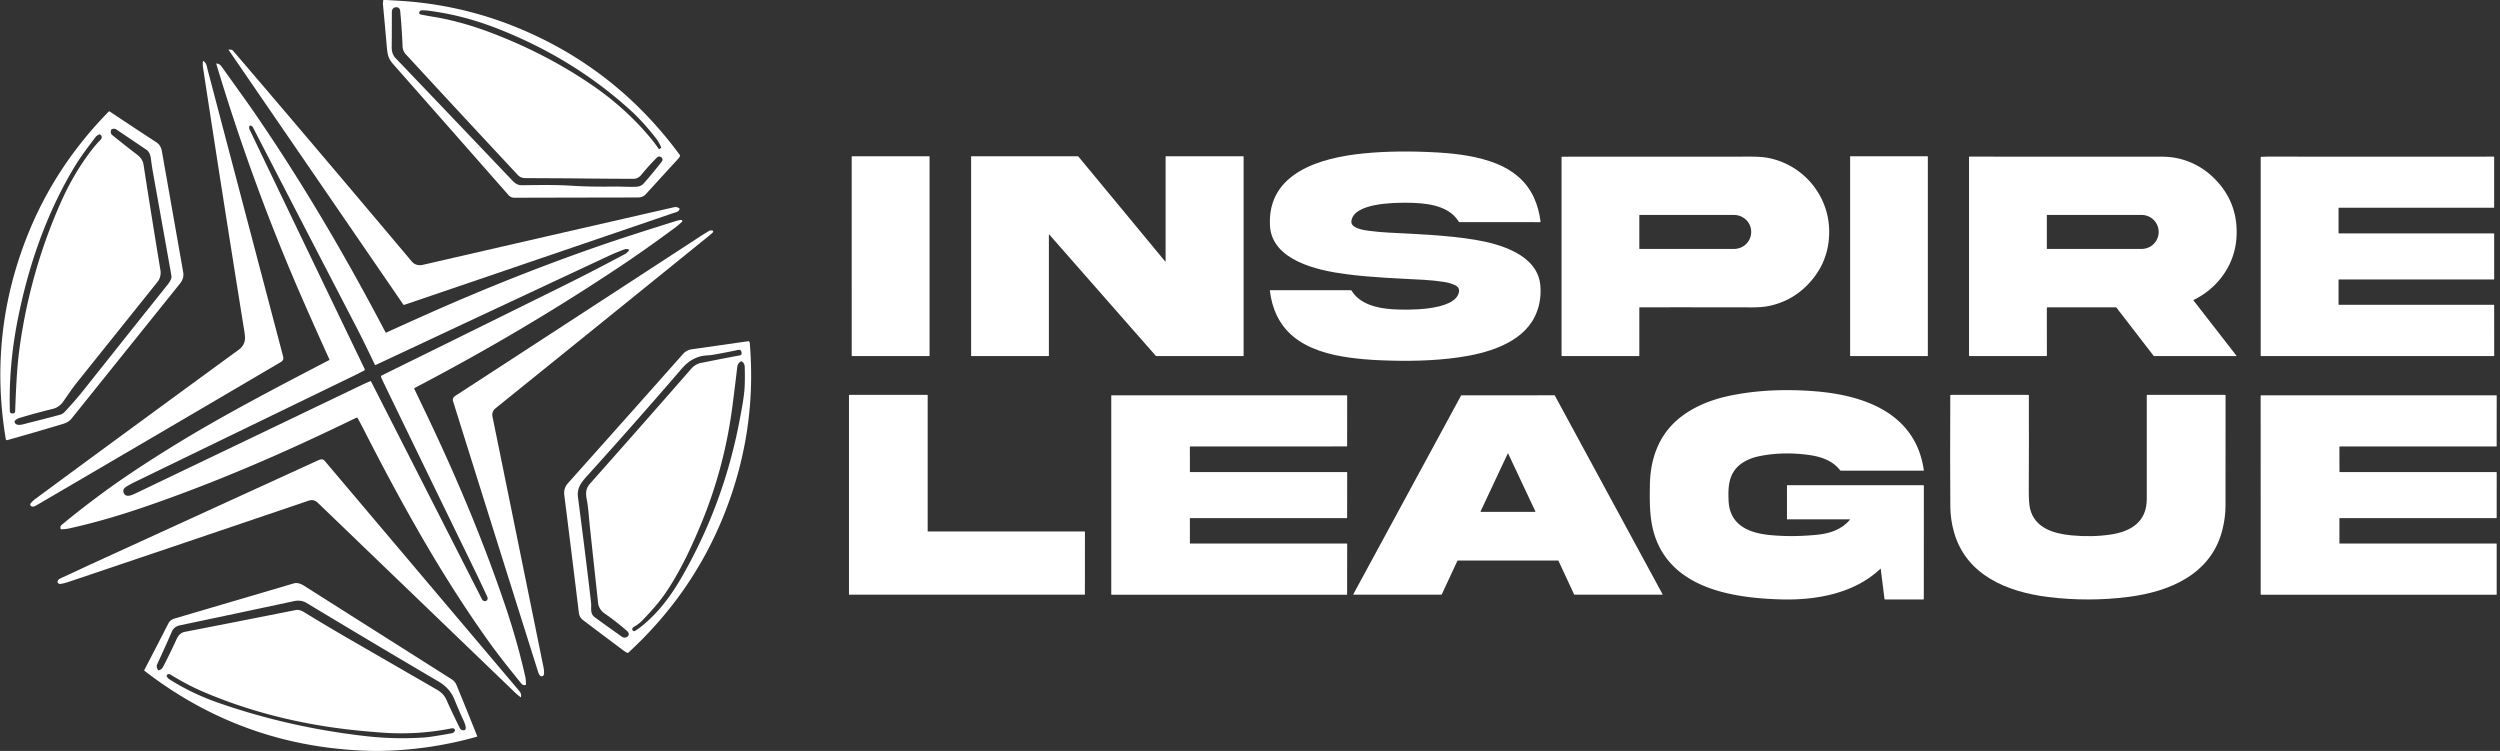 <?xml version="1.0" encoding="UTF-8" standalone="no"?>
<!DOCTYPE svg PUBLIC "-//W3C//DTD SVG 1.1//EN" "http://www.w3.org/Graphics/SVG/1.1/DTD/svg11.dtd">
<svg xmlns="http://www.w3.org/2000/svg" version="1.1" viewBox="0.00 0.00 2640.00 793.00">
<rect x="0.00" y="0.00" width="2640.00" height="793.00" fill="#333333" stroke="none"/>
<path fill="#ffffff" d="
  M 404.81 0.00
  L 408.00 0.00
  Q 424.08 0.94 428.50 1.28
  Q 494.72 6.39 555.79 33.20
  Q 653.63 76.16 717.94 163.74
  Q 718.28 164.20 718.07 164.73
  Q 717.51 166.20 716.39 167.43
  Q 698.10 187.36 681.82 205.26
  C 679.76 207.52 676.57 208.53 673.55 208.54
  Q 606.40 208.64 543.34 208.81
  Q 539.44 208.83 536.99 206.04
  Q 477.10 137.90 414.81 67.29
  C 410.22 62.08 409.19 57.70 408.54 50.14
  Q 406.64 28.28 404.46 5.26
  Q 404.23 2.88 404.81 0.00
  Z
  M 554.48 188.06
  C 551.54 188.03 548.89 187.00 546.90 184.87
  Q 485.19 118.80 428.49 57.26
  Q 425.30 53.80 425.11 48.81
  Q 424.37 29.83 422.61 11.67
  C 422.35 8.98 420.67 7.34 417.92 7.67
  Q 413.77 8.17 413.78 13.08
  Q 413.82 31.70 413.64 49.76
  C 413.60 54.17 414.75 58.26 417.68 61.32
  Q 477.53 123.90 540.32 189.89
  C 543.84 193.58 546.42 195.65 551.24 195.59
  C 568.78 195.40 586.47 195.04 603.99 196.15
  C 619.41 197.13 634.38 197.20 649.44 197.02
  C 657.12 196.93 664.68 197.61 672.41 197.16
  Q 676.98 196.89 680.03 193.41
  Q 690.98 180.94 699.10 170.25
  A 2.57 2.55 -34.5 0 0 699.53 167.98
  Q 699.14 166.61 698.26 166.01
  Q 695.79 164.33 693.66 166.44
  Q 685.17 174.88 677.25 184.60
  C 675.17 187.15 672.27 188.85 668.98 188.84
  Q 640.05 188.76 609.74 188.42
  C 591.33 188.21 572.99 188.24 554.48 188.06
  Z
  M 527.62 31.09
  C 503.07 21.32 478.83 14.73 453.21 11.38
  Q 449.05 10.84 445.21 10.95
  A 2.52 2.51 -80.6 0 0 442.91 12.60
  Q 442.07 14.87 444.52 15.36
  Q 451.63 16.76 458.18 17.84
  C 478.89 21.25 499.76 27.43 518.54 34.57
  Q 576.96 56.77 625.76 90.25
  Q 658.63 112.80 684.18 142.41
  Q 690.29 149.50 695.53 157.04
  Q 696.02 157.75 696.72 157.24
  L 697.72 156.51
  Q 698.39 156.03 698.06 155.26
  Q 695.52 149.49 692.31 145.46
  C 684.26 135.37 676.08 125.87 666.37 116.99
  C 625.67 79.81 579.19 51.61 527.62 31.09
  Z"
/>
<path fill="#ffffff" d="
  M 717.18 219.87
  A 0.95 0.94 -65.5 0 1 717.57 220.93
  C 716.91 223.19 714.71 223.96 712.63 224.54
  Q 711.04 224.99 709.47 225.53
  Q 568.56 273.69 427.00 321.88
  A 1.03 1.03 0.0 0 1 425.82 321.49
  L 241.74 53.22
  Q 241.03 52.19 242.28 52.32
  L 244.15 52.51
  A 2.81 2.79 -17.4 0 1 246.00 53.47
  Q 330.23 151.82 434.76 276.01
  C 437.91 279.75 442.14 280.69 446.81 279.61
  Q 580.17 248.88 711.80 218.83
  C 713.70 218.40 715.47 218.75 717.18 219.87
  Z"
/>
<path fill="#ffffff" d="
  M 296.53 382.33
  C 211.15 432.56 125.65 482.60 40.15 532.64
  C 37.68 534.09 34.56 536.21 32.53 534.17
  A 1.97 1.96 42.8 0 1 32.42 531.52
  Q 34.86 528.64 37.71 526.55
  Q 136.40 453.76 252.09 369.33
  Q 257.25 365.57 258.44 359.89
  Q 259.12 356.61 258.04 349.90
  Q 235.95 212.73 214.43 71.55
  Q 213.94 68.36 214.24 64.89
  A 0.42 0.42 0.0 0 1 214.86 64.56
  C 218.19 66.40 218.42 70.47 219.31 73.83
  Q 259.14 225.18 298.98 376.45
  Q 300.00 380.29 296.53 382.33
  Z"
/>
<path fill="#ffffff" d="
  M 376.78 441.02
  Q 373.92 442.24 371.57 443.39
  C 299.50 478.38 229.11 508.96 154.00 534.83
  Q 110.89 549.68 73.14 558.00
  Q 69.47 558.81 64.69 558.90
  Q 64.19 558.91 64.04 558.42
  Q 63.27 555.86 64.94 554.46
  Q 83.29 539.09 107.89 520.92
  Q 137.78 498.84 182.02 471.49
  C 234.07 439.29 291.52 409.47 347.61 380.24
  Q 348.07 380.00 347.85 379.53
  Q 333.85 348.71 320.40 318.07
  Q 267.19 196.80 228.45 67.59
  Q 228.29 67.03 228.87 67.08
  C 231.16 67.29 232.67 68.42 234.07 70.38
  C 246.52 87.89 259.26 105.28 271.40 123.02
  C 321.00 195.56 365.97 272.46 407.02 350.73
  A 0.85 0.85 0.0 0 0 408.12 351.11
  Q 431.36 340.48 454.00 330.43
  Q 542.65 291.08 631.04 260.31
  C 658.63 250.71 686.59 241.97 713.84 233.38
  Q 716.01 232.70 718.86 232.25
  Q 719.53 232.15 720.00 232.45
  Q 720.54 232.80 720.52 233.47
  A 1.14 1.13 -19.7 0 1 720.14 234.27
  C 717.68 236.48 715.34 238.61 712.69 240.57
  Q 680.76 264.11 654.43 281.66
  Q 551.32 350.41 437.93 409.65
  A 0.86 0.85 -26.9 0 0 437.55 410.78
  Q 447.39 431.15 456.64 450.80
  C 485.60 512.36 511.48 574.51 533.49 639.53
  Q 546.53 678.03 554.75 714.89
  C 555.32 717.47 555.37 720.10 555.43 722.73
  Q 555.45 723.31 554.87 723.41
  Q 552.17 723.87 550.50 721.80
  C 538.88 707.41 527.75 693.68 517.21 679.01
  C 465.74 607.35 423.21 530.26 383.11 451.67
  Q 380.47 446.49 377.50 441.26
  Q 377.25 440.82 376.78 441.02
  Z
  M 391.87 402.89
  Q 450.37 517.70 508.93 632.73
  C 510.88 636.57 516.61 634.70 514.45 629.99
  Q 507.63 615.15 500.98 601.48
  Q 453.05 503.08 404.75 403.43
  Q 403.65 401.16 402.53 398.51
  Q 401.92 397.06 403.32 396.37
  Q 503.78 346.92 595.00 301.79
  Q 625.18 286.86 660.00 268.28
  Q 662.46 266.97 664.38 264.15
  Q 664.61 263.80 664.23 263.63
  Q 661.74 262.46 659.00 263.49
  C 653.23 265.67 647.55 267.97 641.95 270.60
  Q 519.32 327.96 396.68 385.43
  Q 396.13 385.68 395.86 385.13
  C 388.98 370.73 382.00 356.31 374.62 342.12
  Q 320.77 238.40 267.14 134.56
  Q 266.34 133.01 264.25 132.54
  Q 263.71 132.41 263.53 132.94
  Q 262.79 135.20 263.53 136.75
  Q 325.39 265.76 385.01 389.50
  Q 385.60 390.74 384.38 391.38
  Q 378.31 394.56 371.11 398.05
  Q 259.37 452.20 141.68 509.33
  Q 136.75 511.72 132.84 514.31
  Q 129.30 516.65 130.57 520.24
  C 132.67 526.17 139.70 522.66 143.22 520.97
  Q 263.15 463.58 379.91 407.55
  Q 385.49 404.87 390.97 402.55
  Q 391.58 402.30 391.87 402.89
  Z"
/>
<path fill="#ffffff" d="
  M 29.30 247.89
  Q 58.38 175.30 114.83 117.81
  Q 115.27 117.36 115.79 117.71
  Q 141.35 134.76 165.21 150.29
  Q 169.82 153.29 170.95 159.72
  Q 182.28 223.76 193.46 287.57
  Q 194.56 293.88 190.13 299.38
  Q 132.77 370.77 75.43 442.17
  C 72.99 445.21 69.71 446.73 65.62 447.95
  Q 37.01 456.49 7.98 464.69
  Q 6.37 465.14 6.09 463.50
  Q -12.51 352.27 29.30 247.89
  Z
  M 29.58 446.70
  Q 45.84 442.69 62.85 438.12
  Q 66.12 437.24 67.99 435.27
  Q 78.84 423.86 90.04 409.75
  Q 132.08 356.78 176.91 300.72
  Q 178.87 298.27 180.31 295.44
  Q 181.36 293.39 180.95 290.91
  Q 180.51 288.25 180.02 285.50
  Q 171.36 236.88 161.82 183.74
  Q 160.30 175.28 159.38 167.80
  C 158.92 164.03 157.71 160.20 154.66 158.15
  Q 138.49 147.25 123.02 136.82
  Q 120.55 135.16 117.94 136.55
  Q 117.47 136.79 117.31 137.32
  Q 116.24 140.75 118.64 142.70
  Q 131.43 153.10 144.01 162.70
  C 148.36 166.01 150.82 168.99 151.64 174.27
  Q 160.00 228.32 169.43 285.47
  C 170.14 289.74 169.04 294.30 166.31 297.70
  Q 124.26 350.21 81.86 403.14
  C 76.36 410.01 71.67 417.06 66.70 424.13
  Q 62.47 430.15 55.67 431.80
  Q 38.51 435.98 21.39 441.11
  C 19.23 441.75 12.60 444.30 16.72 447.67
  C 19.65 450.06 26.18 447.54 29.58 446.70
  Z
  M 22.68 353.86
  C 30.61 304.91 44.84 256.64 65.28 211.42
  Q 77.86 183.58 95.09 160.65
  Q 100.55 153.39 105.98 147.85
  C 107.70 146.10 108.09 143.95 106.07 142.23
  A 1.24 1.23 55.9 0 0 104.86 141.99
  Q 102.42 142.80 100.87 144.81
  C 93.03 155.06 84.86 165.86 78.14 177.08
  C 48.60 226.43 29.53 282.08 18.41 339.12
  Q 9.08 386.98 10.40 434.05
  Q 10.47 436.72 13.14 436.58
  L 13.68 436.55
  Q 15.92 436.43 16.00 434.19
  Q 16.98 408.02 18.00 393.58
  Q 19.36 374.38 22.68 353.86
  Z"
/>
<path fill="#ffffff" d="
  M 1541.49 234.59
  Q 1540.75 234.59 1540.36 233.96
  C 1529.42 215.94 1503.83 214.17 1485.09 214.10
  C 1471.16 214.04 1429.01 214.49 1427.04 233.78
  C 1426.31 240.99 1440.29 243.06 1445.26 243.70
  Q 1455.93 245.07 1466.04 245.61
  C 1496.77 247.25 1527.94 248.33 1557.31 253.15
  C 1583.96 257.52 1623.90 268.95 1626.61 301.55
  Q 1628.12 319.69 1620.45 334.92
  C 1606.27 363.07 1569.20 373.30 1540.50 377.36
  C 1512.93 381.27 1485.05 381.59 1457.32 380.42
  Q 1440.28 379.71 1425.24 377.65
  C 1403.51 374.68 1381.57 368.66 1365.23 354.98
  C 1350.78 342.87 1343.06 325.59 1340.99 306.81
  Q 1340.95 306.48 1341.28 306.48
  L 1426.48 306.48
  Q 1427.01 306.48 1427.29 306.93
  C 1436.09 321.40 1454.49 325.49 1470.32 326.56
  C 1485.22 327.58 1536.47 328.55 1540.60 308.64
  Q 1541.67 303.48 1536.39 301.07
  Q 1531.35 298.77 1525.33 297.80
  Q 1514.76 296.11 1504.16 295.52
  C 1476.37 293.99 1448.81 293.10 1421.04 289.45
  C 1391.89 285.63 1343.29 275.21 1341.12 238.66
  C 1337.77 182.10 1395.33 166.43 1439.77 162.03
  Q 1475.27 158.51 1518.40 161.03
  C 1539.61 162.27 1561.29 165.23 1580.34 172.85
  Q 1593.28 178.02 1603.08 186.40
  C 1617.30 198.55 1624.50 215.35 1626.81 233.99
  Q 1626.89 234.61 1626.26 234.61
  L 1541.49 234.59
  Z"
/>
<path fill="#ffffff" d="
  M 899.41 375.55
  L 899.40 165.43
  A 0.43 0.43 0.0 0 1 899.83 165.00
  L 981.17 165.00
  A 0.43 0.43 0.0 0 1 981.60 165.43
  L 981.61 375.55
  A 0.43 0.43 0.0 0 1 981.18 375.98
  L 899.84 375.98
  A 0.43 0.43 0.0 0 1 899.41 375.55
  Z"
/>
<path fill="#ffffff" d="
  M 1230.77 276.17
  A 0.21 0.21 0.0 0 0 1230.87 275.99
  L 1230.87 165.37
  Q 1230.87 165.00 1231.25 165.00
  L 1312.75 165.00
  Q 1313.25 165.00 1313.25 165.50
  L 1313.25 375.74
  A 0.24 0.24 0.0 0 1 1313.01 375.98
  L 1221.44 375.99
  Q 1220.71 375.99 1220.23 375.44
  L 1108.16 247.80
  Q 1107.63 247.19 1107.63 248.00
  L 1107.63 375.63
  A 0.35 0.35 0.0 0 1 1107.28 375.98
  L 1025.74 375.98
  A 0.25 0.24 0.0 0 1 1025.49 375.74
  L 1025.49 165.50
  Q 1025.49 165.00 1026.00 165.00
  L 1138.01 165.00
  A 1.10 1.10 0.0 0 1 1138.86 165.40
  Q 1184.63 220.69 1230.46 276.14
  Q 1230.58 276.28 1230.77 276.17
  Z"
/>
<rect fill="#ffffff" x="1953.73" y="165.00" width="82.06" height="210.98" rx="0.28"/>
<path fill="#ffffff" d="
  M 1731.12 325.01
  L 1731.13 375.55
  A 0.44 0.43 90.0 0 1 1730.70 375.99
  L 1649.42 375.98
  A 0.43 0.43 0.0 0 1 1648.99 375.55
  L 1648.99 166.03
  Q 1648.99 165.55 1649.47 165.54
  Q 1657.12 165.45 1664.99 165.45
  Q 1756.14 165.48 1847.33 165.40
  Q 1859.99 165.39 1867.08 166.75
  C 1904.12 173.88 1931.50 206.28 1931.62 244.44
  Q 1931.73 277.58 1908.34 301.22
  Q 1891.38 318.37 1867.66 323.17
  Q 1860.52 324.61 1849.55 324.59
  Q 1788.48 324.46 1731.60 324.54
  A 0.48 0.47 -0.0 0 0 1731.12 325.01
  Z
  M 1731.12 227.48
  L 1731.12 262.38
  A 0.49 0.49 0.0 0 0 1731.61 262.87
  L 1831.14 262.87
  A 18.12 17.89 0.0 0 0 1849.26 244.98
  L 1849.26 244.88
  A 18.12 17.89 0.0 0 0 1831.14 226.99
  L 1731.61 226.99
  A 0.49 0.49 0.0 0 0 1731.12 227.48
  Z"
/>
<path fill="#ffffff" d="
  M 2161.48 325.27
  L 2161.49 375.50
  A 0.49 0.48 -0.0 0 1 2161.00 375.98
  L 2079.89 375.98
  Q 2079.29 375.98 2079.29 375.39
  L 2079.29 165.81
  A 0.43 0.43 0.0 0 1 2079.72 165.38
  Q 2178.80 165.52 2280.02 165.41
  Q 2290.65 165.39 2297.83 166.81
  Q 2321.60 171.48 2338.90 189.02
  Q 2364.19 214.66 2361.69 251.38
  C 2359.75 279.85 2341.99 304.32 2316.55 316.70
  Q 2316.07 316.94 2316.40 317.35
  L 2361.66 375.58
  A 0.25 0.25 0.0 0 1 2361.46 375.98
  L 2274.89 375.99
  A 1.00 1.00 0.0 0 1 2274.09 375.59
  L 2235.01 324.91
  A 1.03 1.01 70.4 0 0 2234.21 324.52
  L 2162.23 324.52
  Q 2161.48 324.52 2161.48 325.27
  Z
  M 2161.47 227.37
  L 2161.47 262.47
  A 0.39 0.39 0.0 0 0 2161.86 262.86
  L 2261.49 262.86
  A 18.06 17.83 -0.0 0 0 2279.55 245.03
  L 2279.55 244.81
  A 18.06 17.83 0.0 0 0 2261.49 226.98
  L 2161.86 226.98
  A 0.39 0.39 0.0 0 0 2161.47 227.37
  Z"
/>
<path fill="#ffffff" d="
  M 2470.19 321.87
  L 2633.41 321.87
  A 0.42 0.42 0.0 0 1 2633.83 322.29
  L 2633.86 375.72
  A 0.31 0.31 0.0 0 1 2633.55 376.03
  L 2387.91 376.03
  Q 2387.30 376.03 2387.30 375.41
  L 2387.30 166.08
  Q 2387.30 165.64 2387.75 165.62
  Q 2393.74 165.38 2395.75 165.38
  Q 2513.97 165.51 2633.25 165.40
  A 0.58 0.57 90.0 0 1 2633.82 165.98
  L 2633.82 218.78
  Q 2633.82 219.39 2633.22 219.39
  L 2470.05 219.40
  Q 2469.50 219.40 2469.50 219.95
  L 2469.50 245.73
  A 0.73 0.73 0.0 0 0 2470.23 246.46
  L 2633.27 246.45
  Q 2633.84 246.45 2633.84 247.02
  L 2633.84 294.58
  A 0.55 0.54 90.0 0 1 2633.30 295.13
  L 2470.06 295.13
  Q 2469.50 295.13 2469.50 295.69
  L 2469.50 321.19
  Q 2469.50 321.87 2470.19 321.87
  Z"
/>
<path fill="#ffffff" d="
  M 523.24 431.18
  C 520.56 433.35 519.35 436.38 520.08 439.99
  Q 547.06 572.50 574.01 705.01
  Q 574.74 708.61 574.45 711.91
  A 2.49 2.48 0.1 0 1 572.17 714.17
  C 569.41 714.39 568.18 709.32 567.57 707.40
  Q 523.43 567.42 478.45 423.77
  Q 477.69 421.34 479.32 419.27
  Q 479.82 418.65 483.34 416.36
  Q 612.14 332.63 740.16 249.15
  Q 744.66 246.22 748.77 243.84
  Q 750.26 242.98 752.23 243.45
  A 1.18 1.18 0.0 0 1 752.77 245.45
  Q 750.70 247.38 748.97 248.78
  Q 636.50 339.85 523.24 431.18
  Z"
/>
<path fill="#ffffff" d="
  M 764.13 544.63
  Q 730.78 627.41 663.42 689.31
  Q 662.99 689.71 662.47 689.45
  Q 660.51 688.51 658.69 687.16
  Q 637.70 671.47 615.56 654.74
  Q 611.88 651.97 611.26 646.89
  Q 603.69 584.56 595.91 522.90
  Q 594.98 515.58 599.78 510.22
  Q 662.69 439.85 721.32 373.74
  Q 724.97 369.62 730.74 368.80
  Q 761.62 364.39 789.90 360.37
  A 1.59 1.59 0.0 0 1 791.70 361.81
  Q 799.83 455.99 764.13 544.63
  Z
  M 631.63 637.13
  Q 626.98 594.23 622.63 553.71
  C 621.98 547.56 621.32 536.19 619.74 528.18
  C 618.37 521.20 618.36 516.02 623.01 510.78
  Q 675.85 451.29 730.23 389.08
  C 732.59 386.38 736.31 384.03 739.77 383.33
  Q 757.62 379.75 776.04 376.24
  Q 778.49 375.78 780.81 375.42
  Q 783.63 374.99 783.07 372.20
  L 783.01 371.89
  Q 782.42 368.89 779.43 369.52
  Q 763.55 372.88 752.29 374.75
  C 748.51 375.38 744.58 375.22 740.77 376.08
  Q 729.03 378.71 719.99 389.24
  Q 674.83 441.82 619.33 503.32
  C 613.05 510.29 609.16 516.09 610.33 525.04
  Q 617.85 582.29 624.16 636.26
  C 624.81 641.84 622.66 647.90 628.08 651.84
  Q 640.24 660.70 656.53 672.25
  C 661.07 675.47 667.04 670.60 662.11 666.29
  Q 650.71 656.29 638.49 647.86
  C 634.92 645.40 632.07 641.25 631.63 637.13
  Z
  M 781.31 442.31
  C 783.47 430.78 786.00 418.09 786.41 406.97
  Q 786.78 397.11 786.39 387.04
  Q 786.25 383.52 783.24 381.66
  A 0.96 0.96 0.0 0 0 782.20 381.69
  Q 778.97 383.90 778.58 387.29
  Q 776.23 407.33 773.50 428.50
  Q 765.20 492.78 740.93 551.83
  C 731.93 573.72 722.19 594.95 710.06 614.93
  Q 702.56 627.28 695.50 636.00
  Q 688.28 644.93 677.95 655.53
  C 675.37 658.18 672.55 660.10 669.45 661.96
  Q 666.64 663.63 668.19 665.80
  A 1.71 1.70 -33.3 0 0 670.47 666.27
  Q 674.03 664.09 677.26 661.52
  C 694.82 647.54 708.15 629.75 719.49 610.16
  Q 764.52 532.33 781.31 442.31
  Z"
/>
<path fill="#ffffff" d="
  M 1986.05 600.75
  A 0.20 0.20 0.0 0 0 1985.71 600.63
  C 1958.07 626.85 1917.50 634.02 1880.76 632.97
  C 1834.35 631.64 1774.41 623.38 1751.54 575.96
  C 1741.64 555.43 1741.97 534.07 1742.29 511.92
  C 1742.66 487.05 1750.13 463.91 1767.54 446.81
  C 1783.08 431.54 1804.70 422.52 1826.13 417.99
  C 1855.87 411.70 1886.94 410.82 1916.72 413.19
  C 1969.17 417.37 2022.94 436.67 2031.54 496.38
  Q 2031.63 497.00 2031.00 497.00
  L 1944.02 497.00
  Q 1943.44 497.00 1943.09 496.54
  C 1934.67 485.64 1921.52 481.82 1908.09 480.16
  Q 1881.15 476.82 1857.09 481.88
  C 1848.12 483.77 1838.60 488.09 1832.75 495.29
  C 1825.09 504.73 1824.89 516.56 1825.38 528.56
  C 1826.42 554.52 1846.68 562.91 1869.34 565.05
  Q 1892.96 567.29 1918.81 564.71
  C 1932.28 563.37 1944.66 559.24 1953.47 548.88
  A 0.29 0.29 0.0 0 0 1953.25 548.40
  L 1887.41 548.40
  A 0.37 0.37 0.0 0 1 1887.04 548.03
  L 1887.03 512.92
  Q 1887.03 512.37 1887.58 512.37
  L 2030.73 512.37
  Q 2031.59 512.37 2031.59 513.23
  L 2031.53 632.50
  Q 2031.53 633.03 2031.00 633.03
  L 1990.69 633.03
  Q 1990.08 633.03 1990.01 632.43
  L 1986.05 600.75
  Z"
/>
<path fill="#ffffff" d="
  M 1145.70 561.60
  L 1145.65 627.63
  A 0.37 0.37 0.0 0 1 1145.28 628.00
  L 896.88 628.00
  A 0.37 0.37 0.0 0 1 896.51 627.63
  L 896.51 417.38
  A 0.37 0.37 0.0 0 1 896.88 417.01
  L 979.26 417.01
  A 0.37 0.37 0.0 0 1 979.63 417.38
  L 979.63 560.86
  A 0.37 0.37 0.0 0 0 980.00 561.23
  L 1145.33 561.23
  A 0.37 0.37 0.0 0 1 1145.70 561.60
  Z"
/>
<path fill="#ffffff" d="
  M 2187.70 565.35
  C 2201.59 566.68 2215.69 566.47 2229.15 564.43
  C 2250.44 561.22 2266.99 550.93 2266.99 526.89
  Q 2267.00 472.50 2266.99 417.55
  Q 2266.99 417.01 2267.53 417.01
  L 2349.55 417.01
  Q 2350.19 417.01 2350.19 417.64
  Q 2350.25 475.75 2350.15 533.97
  Q 2350.13 546.12 2346.98 558.97
  C 2335.45 606.01 2291.86 624.61 2248.13 630.26
  Q 2205.63 635.74 2162.77 630.42
  C 2120.05 625.13 2076.42 607.63 2063.49 562.16
  Q 2059.66 548.68 2059.55 535.19
  Q 2059.17 488.00 2059.49 417.53
  Q 2059.49 417.01 2060.02 417.01
  L 2141.94 417.01
  Q 2142.47 417.01 2142.47 417.54
  Q 2142.65 468.39 2142.40 517.57
  Q 2142.33 531.35 2143.73 537.14
  C 2148.68 557.61 2168.52 563.53 2187.70 565.35
  Z"
/>
<path fill="#ffffff" d="
  M 1539.06 592.13
  L 1522.44 627.82
  A 0.31 0.31 0.0 0 1 1522.16 628.00
  L 1429.36 628.00
  A 0.31 0.31 0.0 0 1 1429.09 627.54
  L 1542.91 417.63
  A 0.31 0.31 0.0 0 1 1543.18 417.47
  L 1641.57 417.43
  A 0.31 0.31 0.0 0 1 1641.84 417.59
  L 1755.67 627.54
  A 0.31 0.31 0.0 0 1 1755.40 628.00
  L 1662.60 628.00
  A 0.31 0.31 0.0 0 1 1662.32 627.82
  L 1645.71 592.13
  A 0.31 0.31 0.0 0 0 1645.43 591.95
  L 1539.34 591.95
  A 0.31 0.31 0.0 0 0 1539.06 592.13
  Z
  M 1563.47 540.06
  A 0.35 0.35 0.0 0 0 1563.79 540.56
  L 1621.03 540.56
  A 0.35 0.35 0.0 0 0 1621.35 540.06
  L 1592.73 479.14
  A 0.35 0.35 0.0 0 0 1592.09 479.14
  L 1563.47 540.06
  Z"
/>
<path fill="#ffffff" d="
  M 2470.93 573.97
  L 2636.00 573.96
  A 0.50 0.50 0.0 0 1 2636.50 574.46
  L 2636.49 627.55
  A 0.50 0.50 0.0 0 1 2635.99 628.05
  L 2387.78 628.05
  A 0.50 0.50 0.0 0 1 2387.28 627.55
  L 2387.25 417.96
  A 0.50 0.50 0.0 0 1 2387.75 417.46
  L 2636.01 417.47
  A 0.50 0.50 0.0 0 1 2636.51 417.97
  L 2636.47 470.94
  A 0.50 0.50 0.0 0 1 2635.97 471.44
  L 2470.91 471.44
  A 0.50 0.50 0.0 0 0 2470.41 471.94
  L 2470.48 497.99
  A 0.50 0.50 0.0 0 0 2470.98 498.49
  L 2636.01 498.49
  A 0.50 0.50 0.0 0 1 2636.51 498.99
  L 2636.48 546.66
  A 0.50 0.50 0.0 0 1 2635.98 547.16
  L 2470.92 547.16
  A 0.50 0.50 0.0 0 0 2470.42 547.66
  L 2470.43 573.47
  A 0.50 0.50 0.0 0 0 2470.93 573.97
  Z"
/>
<path fill="#ffffff" d="
  M 1256.51 547.56
  L 1256.54 573.57
  A 0.40 0.40 0.0 0 0 1256.94 573.97
  L 1422.22 573.95
  A 0.40 0.40 0.0 0 1 1422.62 574.35
  L 1422.54 627.65
  A 0.40 0.40 0.0 0 1 1422.14 628.05
  L 1173.89 628.05
  A 0.40 0.40 0.0 0 1 1173.49 627.65
  L 1173.49 417.87
  A 0.40 0.40 0.0 0 1 1173.89 417.47
  L 1422.22 417.47
  A 0.40 0.40 0.0 0 1 1422.62 417.87
  L 1422.57 471.03
  A 0.40 0.40 0.0 0 1 1422.17 471.43
  L 1256.90 471.47
  A 0.40 0.40 0.0 0 0 1256.50 471.87
  L 1256.54 498.08
  A 0.40 0.40 0.0 0 0 1256.94 498.48
  L 1422.23 498.49
  A 0.40 0.40 0.0 0 1 1422.63 498.89
  L 1422.57 546.76
  A 0.40 0.40 0.0 0 1 1422.17 547.16
  L 1256.91 547.16
  A 0.40 0.40 0.0 0 0 1256.51 547.56
  Z"
/>
<path fill="#ffffff" d="
  M 94.39 596.57
  Q 216.08 540.81 335.00 486.51
  C 337.65 485.30 340.51 483.89 342.85 486.65
  Q 445.70 608.18 548.60 729.97
  Q 550.78 732.55 550.22 736.04
  Q 550.14 736.57 549.71 736.25
  Q 546.54 733.89 543.88 731.34
  Q 449.92 641.11 335.48 530.83
  Q 331.36 526.86 325.80 528.75
  Q 196.08 572.81 71.18 614.90
  Q 67.72 616.06 63.79 616.65
  C 62.17 616.90 60.17 615.48 60.89 613.61
  Q 61.58 611.83 63.32 611.01
  Q 78.16 604.01 94.39 596.57
  Z"
/>
<path fill="#ffffff" d="
  M 398.87 793.00
  L 396.04 793.00
  Q 259.35 790.99 152.47 708.29
  A 0.51 0.51 0.0 0 1 152.33 707.65
  Q 165.39 682.64 177.77 658.37
  Q 179.73 654.53 184.16 653.22
  Q 247.71 634.48 310.15 616.09
  C 313.83 615.00 317.67 616.41 320.92 618.46
  Q 396.79 666.50 477.08 717.39
  C 479.22 718.75 481.04 720.88 482.01 723.24
  Q 493.17 750.34 503.97 777.50
  A 0.33 0.32 -18.7 0 1 503.75 777.93
  Q 452.46 792.43 398.87 793.00
  Z
  M 316.25 644.35
  Q 318.79 645.01 320.78 646.24
  Q 343.84 660.43 370.28 675.69
  Q 415.89 702.02 461.56 728.39
  Q 468.50 732.39 471.43 738.98
  Q 477.80 753.31 485.55 768.76
  Q 486.95 771.54 490.03 771.13
  Q 493.94 770.62 489.36 760.55
  A 40.55 0.65 65.7 0 1 487.02 755.39
  Q 483.44 747.45 479.85 738.56
  Q 475.06 726.70 463.11 719.69
  Q 396.93 680.84 323.64 636.67
  C 319.78 634.34 315.23 633.78 310.76 634.74
  Q 251.89 647.34 189.90 660.36
  Q 183.82 661.64 181.52 666.90
  Q 174.27 683.56 165.78 701.88
  C 164.97 703.63 166.06 705.89 166.77 707.50
  Q 166.98 707.97 167.47 707.84
  Q 170.68 707.04 171.89 704.74
  Q 179.45 690.45 186.47 674.92
  C 188.29 670.91 190.93 668.05 195.23 667.22
  Q 253.33 655.93 312.31 644.22
  Q 314.26 643.83 316.25 644.35
  Z
  M 365.81 770.10
  C 313.62 763.91 261.93 750.88 213.96 730.25
  Q 197.44 723.14 180.11 712.40
  Q 177.84 710.99 176.15 713.02
  Q 175.80 713.45 176.01 713.96
  Q 176.88 716.05 178.71 717.21
  Q 202.47 732.34 230.25 742.04
  Q 303.86 767.77 384.46 777.16
  Q 417.38 780.99 448.82 778.70
  Q 455.52 778.21 476.81 774.38
  Q 479.54 773.89 480.43 771.53
  Q 480.63 771.01 480.35 770.54
  Q 479.23 768.67 477.10 769.10
  Q 441.17 776.33 403.90 773.67
  Q 383.70 772.22 365.81 770.10
  Z"
/>
</svg>
